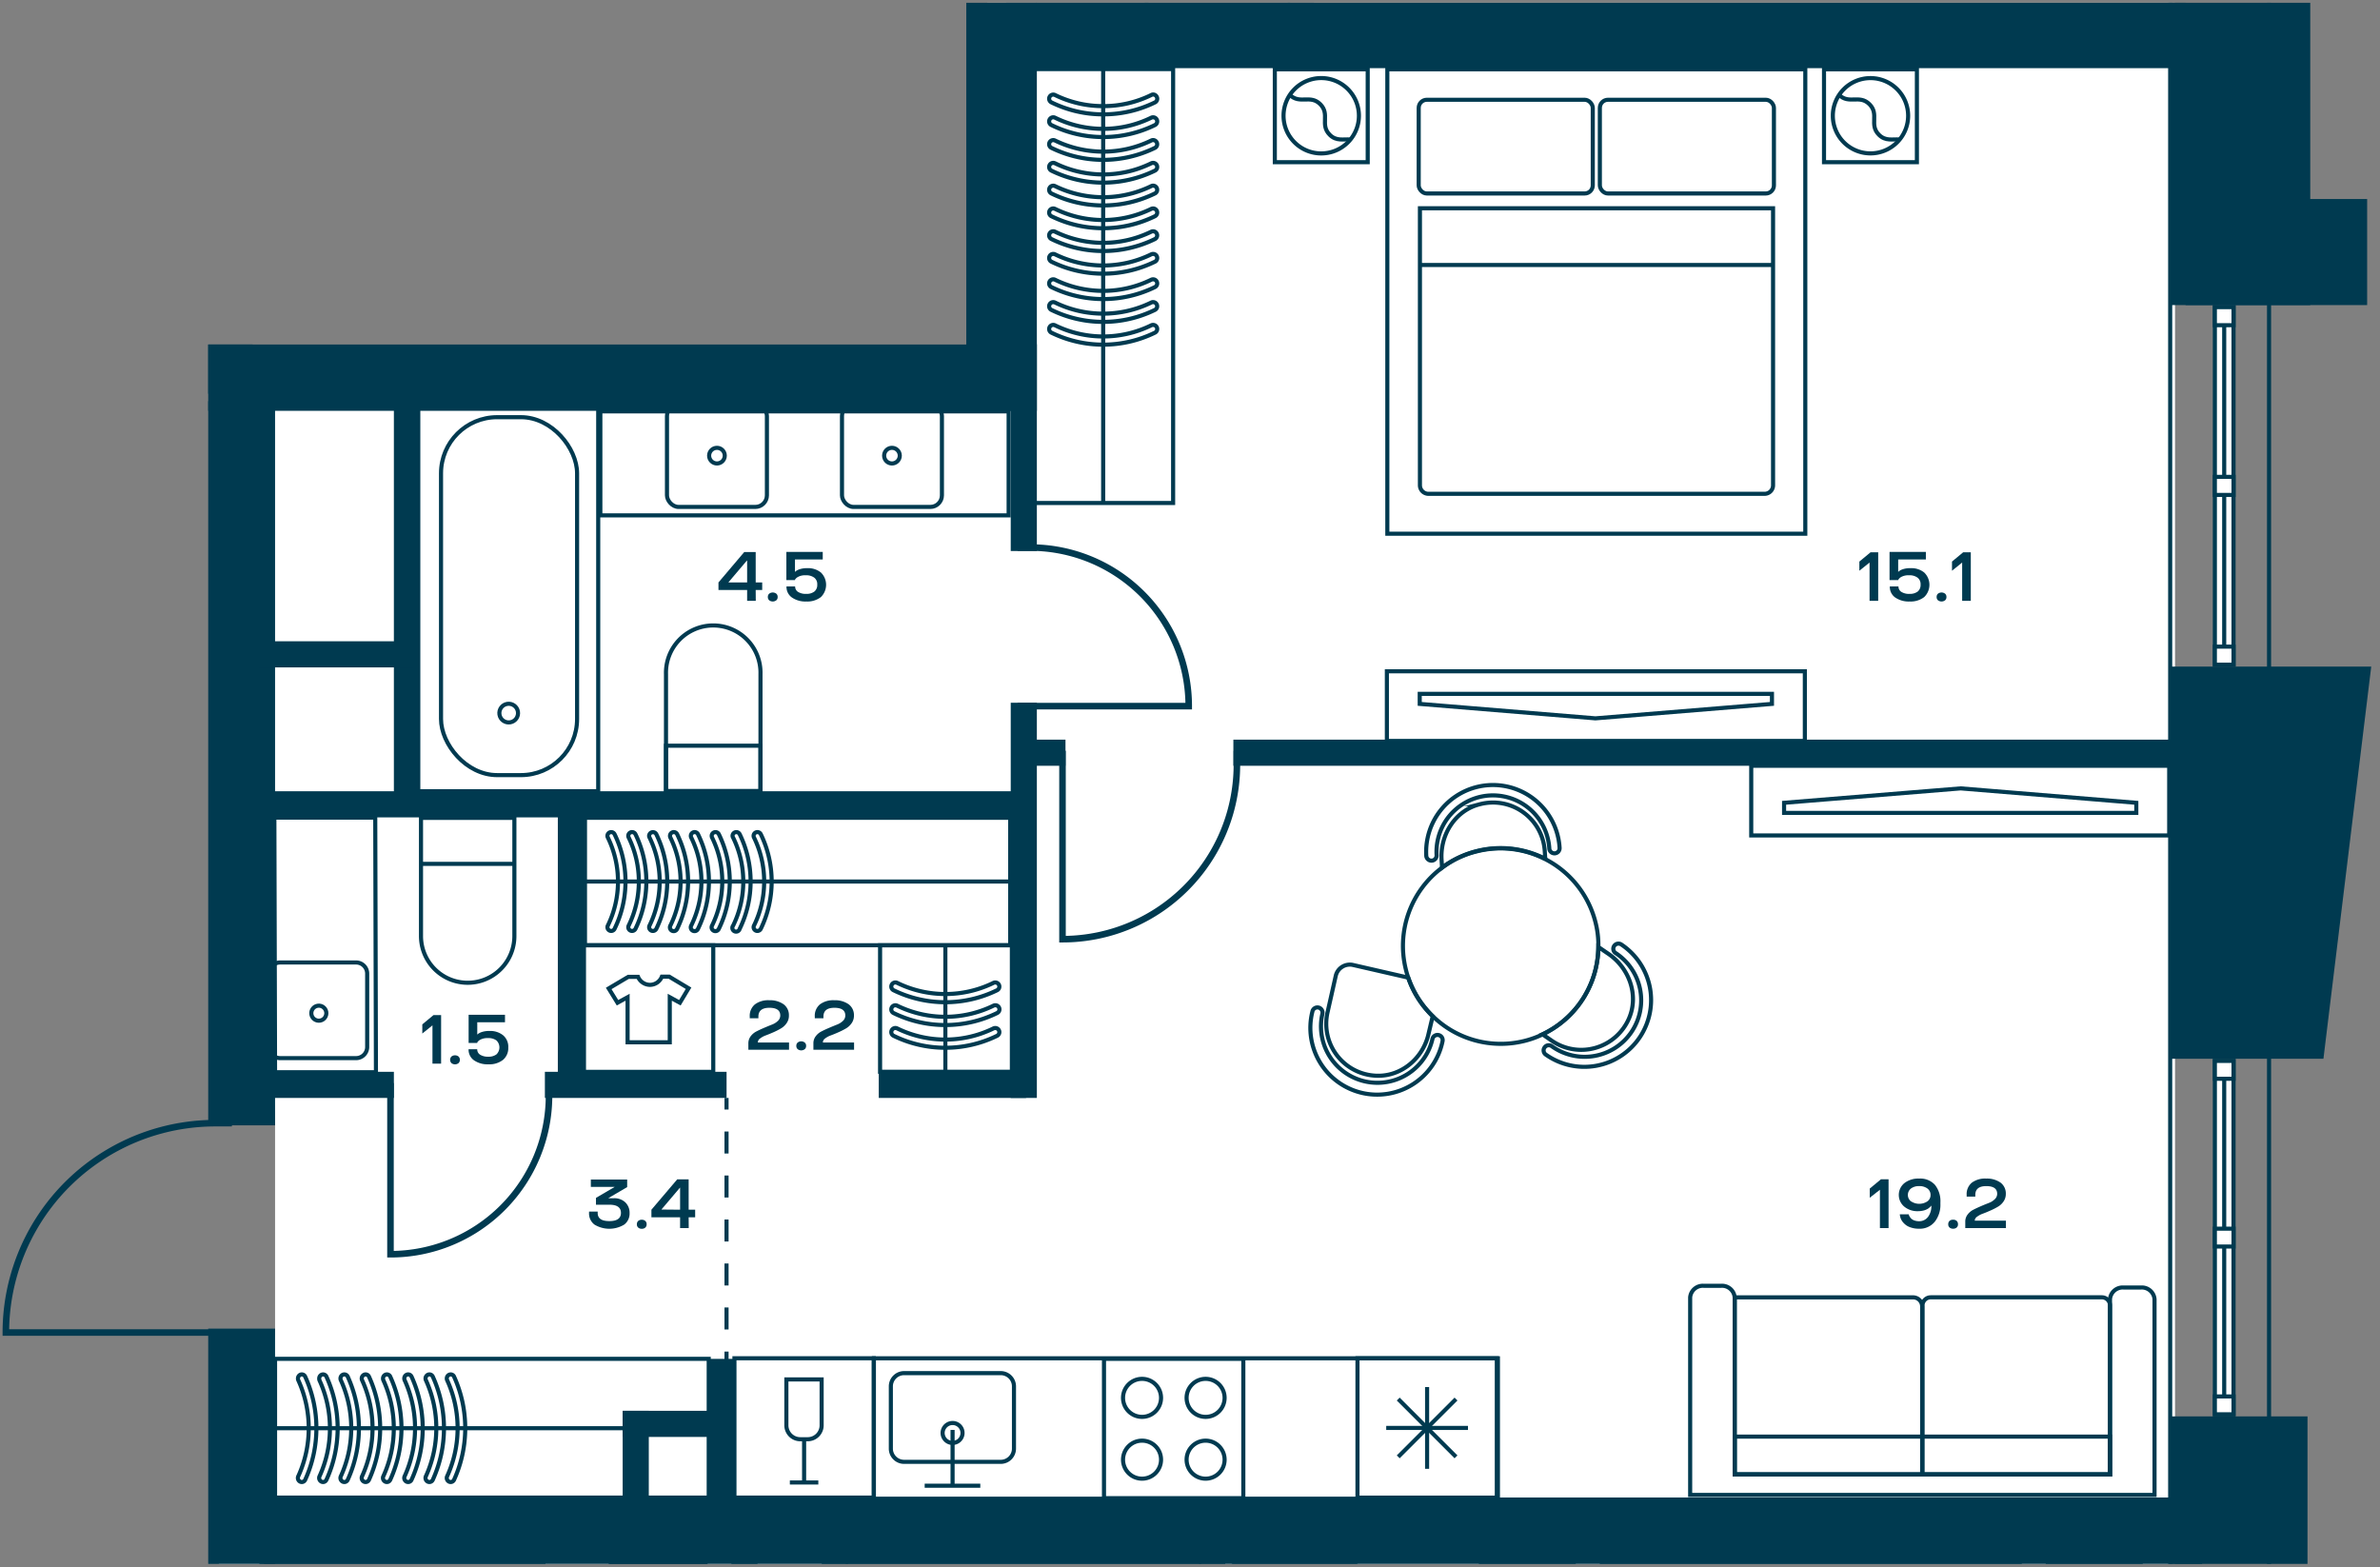 <svg id="Слой_1" data-name="Слой 1" xmlns="http://www.w3.org/2000/svg" xmlns:xlink="http://www.w3.org/1999/xlink" viewBox="0 0 581.1 382.68"><rect x="0" y="0" width="581.1" height="382.68" fill="#808080" stroke="none"/><defs><clipPath id="clip-path"><polygon points="235.93 0.68 235.93 84.11 0 84.11 0 381.83 580.82 381.83 580.82 0.68 235.93 0.68" fill="none"/></clipPath></defs><polygon points="53.43 381.83 531.06 381.83 531.06 374.64 53.43 373.89 53.43 381.83" fill="#fff"/><polygon points="245.66 9.46 245.66 98.5 60.06 98.5 67.16 274.77 67.16 324.39 63.32 369.53 531.06 369.53 531.06 177.64 531.06 125.83 531.06 9.46 245.66 9.46" fill="#fff"/><rect x="241.04" y="0.68" width="290.02" height="13.64" fill="#fff"/><g clip-path="url(#clip-path)"><rect x="-561.43" y="-1010.11" width="1115.44" height="2194.74" fill="none" stroke="#003a50" stroke-miterlimit="10"/><polygon points="-536.61 75.61 -536.61 1161.67 529.87 1161.67 529.87 -986.19 -536.61 -986.35 -536.61 6.81 -536.61 75.61" fill="none" stroke="#003a50" stroke-miterlimit="10"/></g><rect x="540.78" y="259.04" width="4.56" height="86.27" fill="#fff"/><rect x="540.78" y="259.04" width="4.56" height="86.27" fill="none" stroke="#003a50" stroke-miterlimit="10"/><line x1="543.06" y1="345.3" x2="543.06" y2="259.04" fill="none" stroke="#003a50" stroke-miterlimit="10"/><rect x="540.78" y="340.95" width="4.56" height="4.36" fill="#fff"/><rect x="540.78" y="340.95" width="4.56" height="4.36" fill="none" stroke="#003a50" stroke-miterlimit="10"/><rect x="540.78" y="259.03" width="4.56" height="4.36" fill="#fff"/><rect x="540.78" y="259.03" width="4.56" height="4.36" fill="none" stroke="#003a50" stroke-miterlimit="10"/><rect x="540.78" y="299.99" width="4.56" height="4.36" fill="#fff"/><rect x="540.78" y="299.99" width="4.56" height="4.36" fill="none" stroke="#003a50" stroke-miterlimit="10"/><rect x="540.78" y="74.99" width="4.56" height="87.3" fill="#fff"/><rect x="540.78" y="74.99" width="4.56" height="87.3" fill="none" stroke="#003a50" stroke-miterlimit="10"/><line x1="543.06" y1="162.29" x2="543.06" y2="74.99" fill="none" stroke="#003a50" stroke-miterlimit="10"/><rect x="540.78" y="157.88" width="4.56" height="4.41" fill="#fff"/><rect x="540.78" y="157.88" width="4.56" height="4.41" fill="none" stroke="#003a50" stroke-miterlimit="10"/><rect x="540.78" y="74.99" width="4.56" height="4.41" fill="#fff"/><rect x="540.78" y="74.99" width="4.56" height="4.41" fill="none" stroke="#003a50" stroke-miterlimit="10"/><rect x="540.78" y="116.43" width="4.56" height="4.41" fill="#fff"/><rect x="540.78" y="116.43" width="4.56" height="4.41" fill="none" stroke="#003a50" stroke-miterlimit="10"/><rect x="102.1" y="97.66" width="43.96" height="95.52" fill="none" stroke="#003a50" stroke-miterlimit="10"/><g clip-path="url(#clip-path)"><rect x="107.68" y="101.86" width="33.22" height="87.39" rx="13.7" fill="none" stroke="#003a50" stroke-miterlimit="10"/><circle cx="124.2" cy="174.12" r="2.28" transform="translate(-26.29 22.14) rotate(-9.22)" fill="none" stroke="#003a50" stroke-miterlimit="10"/><path d="M162.61,164.59v28.57h23.07V164.59a11.54,11.54,0,1,0-23.07,0Z" fill="none" stroke="#003a50" stroke-miterlimit="10"/></g><rect x="162.61" y="182.07" width="23.08" height="11.08" fill="none" stroke="#003a50" stroke-miterlimit="10"/><g clip-path="url(#clip-path)"><path d="M158.7,240.46a3.16,3.16,0,0,0,2.9-2h1.79l4.73,2.83L166,244.83l-2.47-1.35v11h-10.3v-11l-2.46,1.35-2.15-3.49,4.77-2.83h2.39A3.21,3.21,0,0,0,158.7,240.46Z" fill="none" stroke="#003a50" stroke-miterlimit="10"/></g><rect x="142.58" y="230.8" width="31.57" height="30.9" fill="none" stroke="#003a50" stroke-miterlimit="10"/><g clip-path="url(#clip-path)"><rect x="253.46" y="-147.79" width="26.5" height="148.24" fill="none" stroke="#003a50" stroke-miterlimit="10"/><line x1="266.66" y1="-147.66" x2="266.66" y2="0.32" fill="none" stroke="#003a50" stroke-miterlimit="10"/><rect x="279.96" y="-26.04" width="34.54" height="26.5" fill="none" stroke="#003a50" stroke-miterlimit="10"/></g><rect x="269.55" y="331.77" width="34.02" height="34.02" fill="none" stroke="#003a50" stroke-miterlimit="10"/><g clip-path="url(#clip-path)"><path d="M299,356.39a4.64,4.64,0,1,1-4.64-4.64A4.64,4.64,0,0,1,299,356.39Z" fill="none" stroke="#003a50" stroke-miterlimit="10"/><path d="M283.48,356.39a4.64,4.64,0,1,1-4.63-4.64A4.63,4.63,0,0,1,283.48,356.39Z" fill="none" stroke="#003a50" stroke-miterlimit="10"/><path d="M299,341.3a4.64,4.64,0,1,1-4.64-4.64A4.64,4.64,0,0,1,299,341.3Z" fill="none" stroke="#003a50" stroke-miterlimit="10"/><path d="M283.48,341.3a4.64,4.64,0,1,1-4.63-4.64A4.63,4.63,0,0,1,283.48,341.3Z" fill="none" stroke="#003a50" stroke-miterlimit="10"/></g><rect x="427.58" y="186.97" width="102.05" height="17.01" fill="none" stroke="#003a50" stroke-miterlimit="10"/><polygon points="521.6 196.01 478.71 192.49 435.6 196.01 435.6 198.47 521.6 198.47 521.6 196.01" fill="none" stroke="#003a50" stroke-miterlimit="10"/><rect x="338.62" y="163.9" width="102.05" height="17.01" fill="none" stroke="#003a50" stroke-miterlimit="10"/><polygon points="346.64 171.86 389.54 175.39 432.64 171.86 432.64 169.41 346.64 169.41 346.64 171.86" fill="none" stroke="#003a50" stroke-miterlimit="10"/><rect x="213.37" y="331.64" width="152.36" height="34.28" fill="none" stroke="#003a50" stroke-miterlimit="10"/><g clip-path="url(#clip-path)"><path d="M172.24,410.49V381.93H149.16v28.56a11.54,11.54,0,0,0,23.08,0Z" fill="none" stroke="#003a50" stroke-miterlimit="10"/><rect x="149.16" y="381.93" width="23.08" height="11.08" fill="none" stroke="#003a50" stroke-miterlimit="10"/><rect x="64.96" y="381.94" width="67.72" height="42.22" fill="none" stroke="#003a50" stroke-miterlimit="10"/><path d="M321.93,246a1.27,1.27,0,0,1,.95,1.51,13.78,13.78,0,0,0,26.87,6.16,1.26,1.26,0,1,1,2.46.56A16.3,16.3,0,1,1,320.43,247,1.25,1.25,0,0,1,321.93,246Z" fill="none" stroke="#003a50" stroke-miterlimit="10"/><path d="M377.11,255.76a1.25,1.25,0,0,1,1.74-.34,13.79,13.79,0,1,0,15.53-22.78,1.26,1.26,0,0,1,1.41-2.08,16.3,16.3,0,1,1-18.35,26.94A1.24,1.24,0,0,1,377.11,255.76Z" fill="none" stroke="#003a50" stroke-miterlimit="10"/><path d="M379.61,208.35a1.26,1.26,0,0,1-1.33-1.18,13.78,13.78,0,1,0-27.52,1.63,1.26,1.26,0,0,1-2.52.15A16.3,16.3,0,1,1,380.79,207,1.26,1.26,0,0,1,379.61,208.35Z" fill="none" stroke="#003a50" stroke-miterlimit="10"/><path d="M336.13,262.65a12.69,12.69,0,0,1-12-15.48l2-8.88a3.53,3.53,0,0,1,4.24-2.68l13.44,3.08a23.73,23.73,0,0,0,6,9.44l-1,4.2C347.53,258.29,342.25,262.85,336.13,262.65Z" fill="none" stroke="#003a50" stroke-miterlimit="10"/><path d="M378.93,254.13l-2.32-1.6a23.81,23.81,0,0,0,13.64-21.32l2.52,1.72c5,3.44,7.4,10,5,15.64A12.7,12.7,0,0,1,378.93,254.13Z" fill="none" stroke="#003a50" stroke-miterlimit="10"/><path d="M352.09,211.85l-.12-2c-.36-6.12,3.4-12,9.32-13.48a12.66,12.66,0,0,1,15.88,11.48l.12,1.84a23.93,23.93,0,0,0-16.64-1.92A23.5,23.5,0,0,0,352.09,211.85Z" fill="none" stroke="#003a50" stroke-miterlimit="10"/><path d="M349.85,248.13a23.73,23.73,0,0,1-6-9.44,16.51,16.51,0,0,1-.6-2,23.85,23.85,0,0,1,8.84-24.84,23.5,23.5,0,0,1,8.56-4,23.87,23.87,0,0,1,28.92,17.4,22.12,22.12,0,0,1,.68,6,23.81,23.81,0,0,1-13.64,21.32,22.85,22.85,0,0,1-4.48,1.6A23.8,23.8,0,0,1,349.85,248.13Z" fill="none" stroke="#003a50" stroke-miterlimit="10"/></g><rect x="146.58" y="100.44" width="99.69" height="25.39" fill="none" stroke="#003a50" stroke-miterlimit="10"/><g clip-path="url(#clip-path)"><rect x="205.58" y="98.73" width="24.4" height="25.04" rx="2.83" fill="none" stroke="#003a50" stroke-miterlimit="10"/><circle cx="217.78" cy="111.25" r="1.91" fill="none" stroke="#003a50" stroke-miterlimit="10"/><rect x="162.85" y="98.73" width="24.4" height="25.04" rx="2.83" fill="none" stroke="#003a50" stroke-miterlimit="10"/><circle cx="175.05" cy="111.25" r="1.91" fill="none" stroke="#003a50" stroke-miterlimit="10"/></g><polyline points="225.77 362.75 232.56 362.75 239.35 362.75" fill="none" stroke="#003a50" stroke-miterlimit="10"/><line x1="232.58" y1="349.13" x2="232.58" y2="362.75" fill="none" stroke="#003a50" stroke-miterlimit="10"/><g clip-path="url(#clip-path)"><path d="M217.51,338.49v15.2a3.23,3.23,0,0,0,3.23,3.23h23.6a3.23,3.23,0,0,0,3.23-3.23v-15.2a3.23,3.23,0,0,0-3.23-3.23h-23.6A3.23,3.23,0,0,0,217.51,338.49Z" fill="none" stroke="#003a50" stroke-miterlimit="10"/><path d="M232.58,347.44a2.43,2.43,0,1,0,2.43,2.42A2.42,2.42,0,0,0,232.58,347.44Z" fill="none" stroke="#003a50" stroke-miterlimit="10"/></g><rect x="214.88" y="230.8" width="32.18" height="30.88" fill="none" stroke="#003a50" stroke-miterlimit="10"/><polygon points="91.79 261.8 91.62 199.63 66.99 199.63 67.16 261.8 91.79 261.8" fill="none" stroke="#003a50" stroke-miterlimit="10"/><g clip-path="url(#clip-path)"><path d="M86.94,235H68.4a2.71,2.71,0,0,0-2.71,2.71v17.94a2.7,2.7,0,0,0,2.71,2.7H86.94a2.71,2.71,0,0,0,2.71-2.7V237.68A2.71,2.71,0,0,0,86.94,235Z" fill="none" stroke="#003a50" stroke-miterlimit="10"/><circle cx="77.67" cy="246.64" r="1.83" transform="matrix(0.99, -0.16, 0.16, 0.99, -38.51, 15.63)" fill="none" stroke="#003a50" stroke-miterlimit="10"/><path d="M102.79,228.55V199.7h22.8v28.85a11.4,11.4,0,0,1-22.8,0Z" fill="none" stroke="#003a50" stroke-miterlimit="10"/></g><line x1="125.59" y1="210.92" x2="102.79" y2="210.92" fill="none" stroke="#003a50" stroke-miterlimit="10"/><rect x="179.32" y="331.63" width="34.02" height="34.02" fill="none" stroke="#003a50" stroke-miterlimit="10"/><line x1="196.33" y1="351.4" x2="196.33" y2="361.96" fill="none" stroke="#003a50" stroke-miterlimit="10"/><g clip-path="url(#clip-path)"><path d="M197.24,351.4h-1.82A3.4,3.4,0,0,1,192,348V336.8h8.61V348A3.4,3.4,0,0,1,197.24,351.4Z" fill="none" stroke="#003a50" stroke-miterlimit="10"/></g><line x1="192.85" y1="361.96" x2="199.8" y2="361.96" fill="none" stroke="#003a50" stroke-miterlimit="10"/><rect x="67.16" y="331.77" width="105.88" height="33.88" fill="none" stroke="#003a50" stroke-miterlimit="10"/><g clip-path="url(#clip-path)"><path d="M83.13,336.57a1,1,0,0,1,.52-.89.91.91,0,0,1,1.26.45,30.45,30.45,0,0,1,0,25.16.91.91,0,0,1-1.25.46,1,1,0,0,1-.43-1.34,28.32,28.32,0,0,0,0-23.4A1,1,0,0,1,83.13,336.57Z" fill="none" stroke="#003a50" stroke-miterlimit="10"/><path d="M88.32,336.57a1,1,0,0,1,.53-.89.9.9,0,0,1,1.25.45,30.45,30.45,0,0,1,0,25.16.91.91,0,0,1-1.25.46,1,1,0,0,1-.43-1.34,28.22,28.22,0,0,0,0-23.4A1,1,0,0,1,88.32,336.57Z" fill="none" stroke="#003a50" stroke-miterlimit="10"/><path d="M93.52,336.57a1,1,0,0,1,.52-.89.9.9,0,0,1,1.25.45,30.35,30.35,0,0,1,0,25.16.91.91,0,0,1-1.25.46,1,1,0,0,1-.43-1.34,28.22,28.22,0,0,0,0-23.4A1,1,0,0,1,93.52,336.57Z" fill="none" stroke="#003a50" stroke-miterlimit="10"/><path d="M98.71,336.57a1,1,0,0,1,.52-.89.91.91,0,0,1,1.26.45,30.45,30.45,0,0,1,0,25.16.91.91,0,0,1-1.25.46,1,1,0,0,1-.43-1.34,28.32,28.32,0,0,0,0-23.4A1,1,0,0,1,98.71,336.57Z" fill="none" stroke="#003a50" stroke-miterlimit="10"/><path d="M103.9,336.57a1,1,0,0,1,.53-.89.9.9,0,0,1,1.25.45,30.45,30.45,0,0,1,0,25.16.91.91,0,0,1-1.25.46,1,1,0,0,1-.43-1.34,28.32,28.32,0,0,0,0-23.4A1,1,0,0,1,103.9,336.57Z" fill="none" stroke="#003a50" stroke-miterlimit="10"/><path d="M109.09,336.57a1,1,0,0,1,.53-.89.9.9,0,0,1,1.25.45,30.45,30.45,0,0,1,0,25.16.91.91,0,0,1-1.25.46,1,1,0,0,1-.43-1.34,28.22,28.22,0,0,0,0-23.4A1,1,0,0,1,109.09,336.57Z" fill="none" stroke="#003a50" stroke-miterlimit="10"/><path d="M77.94,336.57a1,1,0,0,1,.52-.89.9.9,0,0,1,1.25.45,30.35,30.35,0,0,1,0,25.16.9.9,0,0,1-1.24.46,1,1,0,0,1-.44-1.34A28.22,28.22,0,0,0,78,337,1.12,1.12,0,0,1,77.94,336.57Z" fill="none" stroke="#003a50" stroke-miterlimit="10"/><path d="M72.75,336.57a1,1,0,0,1,.52-.89.9.9,0,0,1,1.25.45,30.35,30.35,0,0,1,0,25.16.91.91,0,0,1-1.25.46,1,1,0,0,1-.43-1.34,28.22,28.22,0,0,0,0-23.4A1,1,0,0,1,72.75,336.57Z" fill="none" stroke="#003a50" stroke-miterlimit="10"/></g><line x1="67.16" y1="348.71" x2="173.04" y2="348.71" fill="none" stroke="#003a50" stroke-miterlimit="10"/><rect x="331.44" y="331.64" width="34.02" height="34.02" fill="none" stroke="#003a50" stroke-miterlimit="10"/><line x1="338.46" y1="348.64" x2="358.42" y2="348.64" fill="none" stroke="#003a50" stroke-miterlimit="10"/><line x1="348.44" y1="358.62" x2="348.44" y2="338.66" fill="none" stroke="#003a50" stroke-miterlimit="10"/><line x1="341.39" y1="355.7" x2="355.5" y2="341.59" fill="none" stroke="#003a50" stroke-miterlimit="10"/><line x1="355.5" y1="355.7" x2="341.39" y2="341.59" fill="none" stroke="#003a50" stroke-miterlimit="10"/><rect x="142.83" y="199.67" width="103.82" height="31.12" fill="none" stroke="#003a50" stroke-miterlimit="10"/><g clip-path="url(#clip-path)"><path d="M158.49,204.08a.93.93,0,0,1,1.75-.41,26.36,26.36,0,0,1,0,23.12.93.93,0,0,1-1.23.42.92.92,0,0,1-.42-1.23,24.52,24.52,0,0,0,0-21.49A.86.86,0,0,1,158.49,204.08Z" fill="none" stroke="#003a50" stroke-miterlimit="10"/><path d="M163.59,204.08a.91.91,0,0,1,.51-.82.92.92,0,0,1,1.23.41,26.36,26.36,0,0,1,0,23.12.92.92,0,1,1-1.65-.81,24.43,24.43,0,0,0,0-21.49A.85.85,0,0,1,163.59,204.08Z" fill="none" stroke="#003a50" stroke-miterlimit="10"/><path d="M168.68,204.08a.91.91,0,0,1,.51-.82.92.92,0,0,1,1.23.41,26.36,26.36,0,0,1,0,23.12.92.92,0,1,1-1.65-.81,24.43,24.43,0,0,0,0-21.49A.85.85,0,0,1,168.68,204.08Z" fill="none" stroke="#003a50" stroke-miterlimit="10"/><path d="M173.77,204.08a.92.92,0,0,1,1.74-.41,26.36,26.36,0,0,1,0,23.12.92.92,0,1,1-1.65-.81,24.43,24.43,0,0,0,0-21.49A1,1,0,0,1,173.77,204.08Z" fill="none" stroke="#003a50" stroke-miterlimit="10"/><path d="M178.86,204.08a.92.92,0,0,1,1.74-.41,26.36,26.36,0,0,1,0,23.12A.91.91,0,1,1,179,226a24.52,24.52,0,0,0,0-21.49A.86.86,0,0,1,178.86,204.08Z" fill="none" stroke="#003a50" stroke-miterlimit="10"/><path d="M184,204.08a.91.91,0,0,1,.51-.82.93.93,0,0,1,1.24.41,26.45,26.45,0,0,1,0,23.12.93.93,0,0,1-1.23.42.91.91,0,0,1-.42-1.23,24.52,24.52,0,0,0,0-21.49A.86.86,0,0,1,184,204.08Z" fill="none" stroke="#003a50" stroke-miterlimit="10"/><path d="M153.4,204.08a.91.91,0,0,1,.51-.82.93.93,0,0,1,1.24.41,26.45,26.45,0,0,1,0,23.12.93.93,0,0,1-1.23.42.91.91,0,0,1-.42-1.23,24.52,24.52,0,0,0,0-21.49A.86.86,0,0,1,153.4,204.08Z" fill="none" stroke="#003a50" stroke-miterlimit="10"/><path d="M148.31,204.08a.92.92,0,0,1,1.74-.41,26.36,26.36,0,0,1,0,23.12.91.91,0,1,1-1.64-.81,24.52,24.52,0,0,0,0-21.49A.86.86,0,0,1,148.31,204.08Z" fill="none" stroke="#003a50" stroke-miterlimit="10"/></g><line x1="142.83" y1="215.23" x2="246.66" y2="215.23" fill="none" stroke="#003a50" stroke-miterlimit="10"/><rect x="252.41" y="16.87" width="34.02" height="105.94" fill="none" stroke="#003a50" stroke-miterlimit="10"/><g clip-path="url(#clip-path)"><path d="M281.53,34.2a1,1,0,0,1,.9.56,1,1,0,0,1-.45,1.35,28.77,28.77,0,0,1-25.26,0,1,1,0,0,1-.46-1.34,1,1,0,0,1,1.34-.46,26.81,26.81,0,0,0,23.49,0A1,1,0,0,1,281.53,34.2Z" fill="none" stroke="#003a50" stroke-miterlimit="10"/><path d="M281.53,39.77a1,1,0,0,1,.45,1.9,28.77,28.77,0,0,1-25.26,0,1,1,0,1,1,.88-1.8,26.72,26.72,0,0,0,23.49,0A1,1,0,0,1,281.53,39.77Z" fill="none" stroke="#003a50" stroke-miterlimit="10"/><path d="M281.53,45.33a1,1,0,0,1,.9.56,1,1,0,0,1-.45,1.35,28.77,28.77,0,0,1-25.26,0,1,1,0,0,1-.46-1.34,1,1,0,0,1,1.34-.46,26.81,26.81,0,0,0,23.49,0A1,1,0,0,1,281.53,45.33Z" fill="none" stroke="#003a50" stroke-miterlimit="10"/><path d="M281.53,50.9a1,1,0,0,1,.45,1.9,28.77,28.77,0,0,1-25.26,0,1,1,0,1,1,.88-1.8,26.72,26.72,0,0,0,23.49,0A1,1,0,0,1,281.53,50.9Z" fill="none" stroke="#003a50" stroke-miterlimit="10"/><path d="M281.53,56.47a1,1,0,0,1,.9.56,1,1,0,0,1-.45,1.34,28.77,28.77,0,0,1-25.26,0,1,1,0,1,1,.88-1.8,26.72,26.72,0,0,0,23.49,0A1,1,0,0,1,281.53,56.47Z" fill="none" stroke="#003a50" stroke-miterlimit="10"/><path d="M281.53,62a1,1,0,0,1,.45,1.9,28.77,28.77,0,0,1-25.26,0,1,1,0,1,1,.88-1.8,26.72,26.72,0,0,0,23.49,0A1,1,0,0,1,281.53,62Z" fill="none" stroke="#003a50" stroke-miterlimit="10"/><path d="M281.53,28.64a1,1,0,0,1,.45,1.9,28.77,28.77,0,0,1-25.26,0,1,1,0,1,1,.88-1.8,26.72,26.72,0,0,0,23.49,0A1,1,0,0,1,281.53,28.64Z" fill="none" stroke="#003a50" stroke-miterlimit="10"/><path d="M281.53,23.07a1,1,0,0,1,.9.56A1,1,0,0,1,282,25a28.54,28.54,0,0,1-12.63,2.92A28.54,28.54,0,0,1,256.72,25a1,1,0,0,1-.46-1.34,1,1,0,0,1,1.34-.46,26.48,26.48,0,0,0,11.75,2.71,26.43,26.43,0,0,0,11.74-2.71A1,1,0,0,1,281.53,23.07Z" fill="none" stroke="#003a50" stroke-miterlimit="10"/></g><line x1="269.35" y1="17.09" x2="269.35" y2="122.81" fill="none" stroke="#003a50" stroke-miterlimit="10"/><g clip-path="url(#clip-path)"><path d="M281.53,68.2a1,1,0,0,1,.45,1.9,28.77,28.77,0,0,1-25.26,0,1,1,0,0,1,.88-1.8,26.72,26.72,0,0,0,23.49,0A1,1,0,0,1,281.53,68.2Z" fill="none" stroke="#003a50" stroke-miterlimit="10"/><path d="M281.53,73.76a1,1,0,0,1,.9.56,1,1,0,0,1-.45,1.35,28.77,28.77,0,0,1-25.26,0,1,1,0,0,1-.46-1.34,1,1,0,0,1,1.34-.46,26.81,26.81,0,0,0,23.49,0A.9.9,0,0,1,281.53,73.76Z" fill="none" stroke="#003a50" stroke-miterlimit="10"/><path d="M281.53,79.33a1,1,0,0,1,.45,1.9,28.77,28.77,0,0,1-25.26,0,1,1,0,1,1,.88-1.8,26.72,26.72,0,0,0,23.49,0A1,1,0,0,1,281.53,79.33Z" fill="none" stroke="#003a50" stroke-miterlimit="10"/><path d="M469.31,319v41H423.54V316.76h43.55A2.22,2.22,0,0,1,469.31,319Z" fill="none" stroke="#003a50" stroke-miterlimit="10"/><path d="M515.18,318.75V360H469.4V318.75a2,2,0,0,1,2-2h41.8A2,2,0,0,1,515.18,318.75Z" fill="none" stroke="#003a50" stroke-miterlimit="10"/><path d="M423.54,316.76a3.1,3.1,0,0,0-3.33-2.82H416a3.1,3.1,0,0,0-3.33,2.82V365H526.05V317.19a3.11,3.11,0,0,0-3.33-2.83H518.5a3.1,3.1,0,0,0-3.32,2.83V360H423.54Z" fill="none" stroke="#003a50" stroke-miterlimit="10"/></g><rect x="423.54" y="350.76" width="91.64" height="9.25" fill="none" stroke="#003a50" stroke-miterlimit="10"/><g clip-path="url(#clip-path)"><rect x="299.15" y="381.85" width="34.02" height="84.03" rx="3.31" fill="none" stroke="#003a50" stroke-miterlimit="10"/><rect x="499.99" y="381.97" width="22.68" height="22.68" fill="none" stroke="#003a50" stroke-miterlimit="10"/><rect x="361.56" y="381.97" width="22.68" height="22.68" fill="none" stroke="#003a50" stroke-miterlimit="10"/><rect x="391.09" y="381.97" width="102.05" height="113.38" fill="none" stroke="#003a50" stroke-miterlimit="10"/></g><rect x="445.35" y="16.92" width="22.68" height="22.68" fill="none" stroke="#003a50" stroke-miterlimit="10"/><g clip-path="url(#clip-path)"><path d="M463.19,34.76a9.19,9.19,0,1,1,0-13A9.17,9.17,0,0,1,463.19,34.76Z" fill="none" stroke="#003a50" stroke-miterlimit="10"/><path d="M463.82,34.07c-1.7-.17-3.41.49-5.07-1.17-2.44-2.44.15-5-2.3-7.45s-5,.13-7.45-2.3" fill="none" stroke="#003a50" stroke-miterlimit="10"/></g><rect x="311.26" y="16.92" width="22.68" height="22.68" fill="none" stroke="#003a50" stroke-miterlimit="10"/><g clip-path="url(#clip-path)"><path d="M329.1,34.76a9.2,9.2,0,1,1,0-13A9.19,9.19,0,0,1,329.1,34.76Z" fill="none" stroke="#003a50" stroke-miterlimit="10"/><path d="M329.72,34.07c-1.7-.17-3.41.49-5.06-1.17-2.44-2.44.14-5-2.3-7.45s-5,.13-7.46-2.3" fill="none" stroke="#003a50" stroke-miterlimit="10"/></g><rect x="338.73" y="16.92" width="102.05" height="113.39" fill="none" stroke="#003a50" stroke-miterlimit="10"/><g clip-path="url(#clip-path)"><path d="M430.78,120.57h-82a2.09,2.09,0,0,1-2.09-2.08V50.85h86.22v67.64A2.08,2.08,0,0,1,430.78,120.57Z" fill="none" stroke="#003a50" stroke-miterlimit="10"/><rect x="346.39" y="24.36" width="42.5" height="22.88" rx="1.98" fill="none" stroke="#003a50" stroke-miterlimit="10"/><rect x="390.62" y="24.36" width="42.5" height="22.88" rx="1.98" fill="none" stroke="#003a50" stroke-miterlimit="10"/></g><line x1="433.12" y1="64.7" x2="346.39" y2="64.7" fill="none" stroke="#003a50" stroke-miterlimit="10"/><g clip-path="url(#clip-path)"><rect x="366.69" y="-22.58" width="22.68" height="22.68" fill="none" stroke="#003a50" stroke-miterlimit="10"/><rect x="500.78" y="-22.58" width="22.68" height="22.68" fill="none" stroke="#003a50" stroke-miterlimit="10"/><rect x="393.94" y="-113.29" width="102.05" height="113.39" fill="none" stroke="#003a50" stroke-miterlimit="10"/><path d="M243,251a1,1,0,0,1,.9.56,1,1,0,0,1-.46,1.34,28.77,28.77,0,0,1-25.26,0,1,1,0,0,1,.88-1.8,26.74,26.74,0,0,0,23.5,0A1,1,0,0,1,243,251Z" fill="none" stroke="#003a50" stroke-miterlimit="10"/><path d="M243,245.44a1,1,0,0,1,.44,1.91,28.77,28.77,0,0,1-25.26,0,1,1,0,0,1-.46-1.34,1,1,0,0,1,1.34-.46,26.83,26.83,0,0,0,23.5,0A1,1,0,0,1,243,245.44Z" fill="none" stroke="#003a50" stroke-miterlimit="10"/><path d="M243,239.88a1,1,0,0,1,.9.56,1,1,0,0,1-.46,1.34,28.77,28.77,0,0,1-25.26,0,1,1,0,0,1,.88-1.8,26.74,26.74,0,0,0,23.5,0A1,1,0,0,1,243,239.88Z" fill="none" stroke="#003a50" stroke-miterlimit="10"/></g><line x1="230.82" y1="231.05" x2="230.82" y2="261.47" fill="none" stroke="#003a50" stroke-miterlimit="10"/><g clip-path="url(#clip-path)"><rect x="207.02" y="381.94" width="85.75" height="31.12" fill="none" stroke="#003a50" stroke-miterlimit="10"/><path d="M134.05,264.44v3.08a38.71,38.71,0,0,1-38.71,38.71V264.44" fill="none" stroke="#003a50" stroke-miterlimit="10" stroke-width="1.6"/><path d="M248.45,133.69h3.08a38.72,38.72,0,0,1,38.71,38.72H248.45" fill="none" stroke="#003a50" stroke-miterlimit="10" stroke-width="1.6"/><path d="M302,183.34v3.38a42.58,42.58,0,0,1-42.58,42.59v-46" fill="none" stroke="#003a50" stroke-miterlimit="10" stroke-width="1.6"/><path d="M56.62,274.23H52.56A51.12,51.12,0,0,0,1.43,325.35H56.62" fill="none" stroke="#003a50" stroke-miterlimit="10" stroke-width="1.6"/><path d="M56.62,8.7H52.56A51.13,51.13,0,0,0,1.43,59.83H56.62" fill="none" stroke="#003a50" stroke-miterlimit="10" stroke-width="1.6"/><rect x="50.84" y="97.93" width="16.32" height="176.83" fill="#003a50"/><rect x="50.84" y="324.39" width="16.32" height="181.89" fill="#003a50"/><rect x="63.32" y="365.63" width="474.34" height="16.32" fill="#003a50"/><rect x="50.84" y="-165.61" width="10.82" height="175.07" fill="#003a50"/><rect x="50.84" y="58.38" width="10.82" height="37.76" fill="#003a50"/><rect x="245.66" y="0.38" width="287.97" height="16.26" fill="#003a50"/><rect x="50.84" y="84.05" width="201.28" height="16.26" fill="#003a50"/><rect x="235.88" y="-152.61" width="17.28" height="252.92" fill="#003a50"/><polygon points="529.63 258.5 529.63 162.76 578.96 162.76 567.29 258.5 529.63 258.5" fill="#003a50" fill-rule="evenodd"/><rect x="529.63" y="-21.58" width="34.44" height="96.07" fill="#003a50"/><rect x="533.63" y="48.59" width="44.33" height="25.9" fill="#003a50"/><rect x="529.63" y="345.82" width="33.77" height="96.07" fill="#003a50"/><rect x="200.64" y="375.84" width="6.38" height="112.92" fill="#003a50"/><rect x="292.77" y="375.84" width="6.38" height="111.12" fill="#003a50"/><rect x="133.04" y="261.69" width="44.36" height="6.38" fill="#003a50"/><rect x="63.06" y="193.19" width="187.46" height="6.38" fill="#003a50"/><rect x="136.2" y="198.38" width="6.38" height="65.34" fill="#003a50"/><rect x="173.04" y="331.78" width="6.38" height="40.91" fill="#003a50"/><rect x="152.03" y="344.46" width="24.71" height="6.38" fill="#003a50"/><rect x="152.03" y="344.46" width="6.38" height="26.75" fill="#003a50"/><rect x="178.57" y="377.9" width="6.38" height="26.75" fill="#003a50"/><rect x="214.56" y="261.69" width="35.96" height="6.38" fill="#003a50"/><rect x="56.62" y="261.69" width="39.55" height="6.38" fill="#003a50"/><rect x="246.78" y="84.05" width="6.38" height="50.48" fill="#003a50"/><rect x="96.17" y="96.14" width="6.38" height="97.9" fill="#003a50"/><rect x="63.06" y="156.57" width="37.83" height="6.38" fill="#003a50"/><rect x="246.78" y="171.58" width="6.38" height="96.49" fill="#003a50"/><rect x="314.43" y="-49.79" width="6.38" height="59.44" fill="#003a50"/><rect x="301.14" y="180.59" width="228.49" height="6.38" fill="#003a50"/><rect x="248.9" y="180.59" width="11.25" height="6.38" fill="#003a50"/><line x1="177.39" y1="268.07" x2="177.39" y2="270.9" fill="none" stroke="#003a50" stroke-miterlimit="10"/><line x1="177.39" y1="276.27" x2="177.39" y2="327.31" fill="none" stroke="#003a50" stroke-miterlimit="10" stroke-dasharray="5.37 5.37"/><line x1="177.39" y1="330" x2="177.39" y2="332.84" fill="none" stroke="#003a50" stroke-miterlimit="10"/><rect x="208.51" y="-121.18" width="6.38" height="189.2" fill="#003a50"/><rect x="82.77" y="-121.18" width="6.38" height="121.57" fill="#003a50"/><rect x="57.56" y="61.64" width="157.33" height="6.38" fill="#003a50"/><rect x="57.56" y="-2.8" width="31.58" height="6.38" fill="#003a50"/></g><g clip-path="url(#clip-path)"><path d="M459,290.49l-2.48,1.95V290.2l2.73-2.27h1.86v11.91H459Z" fill="#003a50"/><path d="M463.86,296.49h2.21s0,.07,0,.18a2.71,2.71,0,0,0,.23.43,2.37,2.37,0,0,0,.41.49,2.2,2.2,0,0,0,.75.41,3.21,3.21,0,0,0,1.05.17,2.68,2.68,0,0,0,2.24-1.06,4.34,4.34,0,0,0,.81-2.71h-.06a2,2,0,0,1-.44.46,2.42,2.42,0,0,1-.6.4,3.58,3.58,0,0,1-.95.33,5.43,5.43,0,0,1-1.22.13,5,5,0,0,1-3.37-1.13,3.73,3.73,0,0,1,.05-5.72,5.54,5.54,0,0,1,3.61-1.11,4.81,4.81,0,0,1,3.87,1.55,6.38,6.38,0,0,1,1.32,4.27v.4a6.68,6.68,0,0,1-1.37,4.31,4.69,4.69,0,0,1-3.89,1.71,6,6,0,0,1-2.17-.37,3.71,3.71,0,0,1-1.47-.95A3.31,3.31,0,0,1,463.86,296.49Zm2.77-3.16a3.6,3.6,0,0,0,3.95,0,1.86,1.86,0,0,0,.78-1.57,1.89,1.89,0,0,0-.77-1.58,3.24,3.24,0,0,0-2-.58,3.17,3.17,0,0,0-2,.58,2,2,0,0,0,0,3.15Z" fill="#003a50"/><path d="M476,299.71a1,1,0,0,1-.32-.81,1.07,1.07,0,0,1,.32-.81,1.25,1.25,0,0,1,.88-.29,1.23,1.23,0,0,1,.86.29,1.07,1.07,0,0,1,.32.81,1,1,0,0,1-.32.81,1.28,1.28,0,0,1-.86.29A1.3,1.3,0,0,1,476,299.71Z" fill="#003a50"/><path d="M489.77,299.84h-9.93v-1.56a2.79,2.79,0,0,1,.58-1.75,4,4,0,0,1,1.44-1.19c.5-.26,1.13-.55,1.87-.87s1.33-.55,1.88-.77a4.07,4.07,0,0,0,1.44-.91,1.78,1.78,0,0,0,.58-1.31c0-1.25-.89-1.88-2.67-1.88s-2.67.72-2.67,2.16v.4h-2.11v-.4a3.62,3.62,0,0,1,1.26-3,5.44,5.44,0,0,1,3.51-1,5.73,5.73,0,0,1,3.52,1,3.31,3.31,0,0,1,1.27,2.75,3.17,3.17,0,0,1-.56,1.84,4.16,4.16,0,0,1-1.4,1.3,16.7,16.7,0,0,1-1.84.93c-.62.28-1.23.53-1.82.75a5.18,5.18,0,0,0-1.41.75,1.2,1.2,0,0,0-.56.95h7.62Z" fill="#003a50"/><path d="M192.65,256.3h-9.93v-1.56a2.85,2.85,0,0,1,.58-1.75,4,4,0,0,1,1.45-1.19c.5-.26,1.12-.55,1.87-.87s1.32-.55,1.87-.77a4.26,4.26,0,0,0,1.45-.91,1.82,1.82,0,0,0,.57-1.31c0-1.25-.89-1.88-2.66-1.88s-2.68.72-2.68,2.16v.4h-2.11v-.4a3.6,3.6,0,0,1,1.27-3,5.4,5.4,0,0,1,3.51-1,5.72,5.72,0,0,1,3.51,1,3.29,3.29,0,0,1,1.27,2.75,3.1,3.1,0,0,1-.56,1.84,4.26,4.26,0,0,1-1.4,1.3,17.49,17.49,0,0,1-1.83.93q-.95.42-1.83.75a5.11,5.11,0,0,0-1.4.75,1.22,1.22,0,0,0-.57,1h7.62Z" fill="#003a50"/><path d="M194.76,256.16a1,1,0,0,1-.33-.8,1,1,0,0,1,.33-.81,1.4,1.4,0,0,1,1.73,0,1,1,0,0,1,.33.81,1,1,0,0,1-.33.8,1.4,1.4,0,0,1-1.73,0Z" fill="#003a50"/><path d="M208.53,256.3H198.6v-1.56a2.79,2.79,0,0,1,.58-1.75,3.91,3.91,0,0,1,1.45-1.19c.49-.26,1.12-.55,1.87-.87s1.32-.55,1.87-.77a4.36,4.36,0,0,0,1.45-.91,1.82,1.82,0,0,0,.57-1.31c0-1.25-.89-1.88-2.67-1.88s-2.67.72-2.67,2.16v.4h-2.11v-.4a3.62,3.62,0,0,1,1.26-3,5.45,5.45,0,0,1,3.52-1,5.72,5.72,0,0,1,3.51,1,3.29,3.29,0,0,1,1.27,2.75,3.17,3.17,0,0,1-.56,1.84,4.26,4.26,0,0,1-1.4,1.3,16.7,16.7,0,0,1-1.84.93c-.62.28-1.23.53-1.82.75a5.18,5.18,0,0,0-1.41.75,1.23,1.23,0,0,0-.56,1h7.62Z" fill="#003a50"/><path d="M150.09,289.79h-5.83V288h8.87v1.84l-4.53,2.65v.07h1.28a3.86,3.86,0,0,1,2.79,1,3.52,3.52,0,0,1,1.05,2.66A3.35,3.35,0,0,1,152.4,299a7,7,0,0,1-7.25,0,3.39,3.39,0,0,1-1.33-2.86v-.32h2.11v.32c0,1.36.95,2,2.84,2s2.84-.67,2.84-2-.94-2-2.84-2h-3.26v-1.67l4.58-2.68Z" fill="#003a50"/><path d="M155.82,299.72a1,1,0,0,1-.32-.8,1.07,1.07,0,0,1,.32-.81,1.25,1.25,0,0,1,.88-.3,1.22,1.22,0,0,1,.86.3,1,1,0,0,1,.32.81,1,1,0,0,1-.32.8,1.22,1.22,0,0,1-.86.3A1.25,1.25,0,0,1,155.82,299.72Z" fill="#003a50"/><path d="M168.16,299.85h-2.11v-2.64h-7v-1.85l6.3-7.41h2.79v7.41h1.59v1.85h-1.59Zm-2.11-4.49V290H166l-4.47,5.27v.05Z" fill="#003a50"/><path d="M105.59,250.35l-2.48,2v-2.24l2.73-2.27h1.86V259.7h-2.11Z" fill="#003a50"/><path d="M110.23,259.57a1.15,1.15,0,0,1,0-1.61,1.4,1.4,0,0,1,1.73,0,1.15,1.15,0,0,1,0,1.61,1.4,1.4,0,0,1-1.73,0Z" fill="#003a50"/><path d="M119.51,251.72a5,5,0,0,1,3.34,1.06,3.67,3.67,0,0,1,1.25,3,3.73,3.73,0,0,1-1.29,3,5.39,5.39,0,0,1-3.55,1.08,5.77,5.77,0,0,1-3.56-1,3.15,3.15,0,0,1-1.29-2.68h2.11a1.51,1.51,0,0,0,.7,1.33,3.53,3.53,0,0,0,2,.49,3.15,3.15,0,0,0,2-.57,2.37,2.37,0,0,0,0-3.39,3.25,3.25,0,0,0-2.07-.58,3.7,3.7,0,0,0-1.92.41,2,2,0,0,0-.7.64l0,.13h-2.11v-6.88h8.88v1.84h-6.77v3h0a2.78,2.78,0,0,1,.4-.31,3.94,3.94,0,0,1,.55-.26A5.6,5.6,0,0,1,119.51,251.72Z" fill="#003a50"/><path d="M184.53,146.7h-2.11v-2.65h-7v-1.84l6.29-7.42h2.8v7.42h1.59v1.84h-1.59Zm-2.11-4.49v-5.33h-.07l-4.48,5.28v.05Z" fill="#003a50"/><path d="M187.81,146.57a1,1,0,0,1-.33-.81,1,1,0,0,1,.33-.81,1.44,1.44,0,0,1,1.73,0,1,1,0,0,1,.33.81,1,1,0,0,1-.33.81,1.44,1.44,0,0,1-1.73,0Z" fill="#003a50"/><path d="M197.09,138.72a5,5,0,0,1,3.34,1.06,4.18,4.18,0,0,1,0,6,5.39,5.39,0,0,1-3.55,1.08,5.77,5.77,0,0,1-3.56-1,3.15,3.15,0,0,1-1.29-2.68h2.11a1.53,1.53,0,0,0,.7,1.33,3.53,3.53,0,0,0,2,.49,3.15,3.15,0,0,0,2-.57,2.06,2.06,0,0,0,.7-1.69,2,2,0,0,0-.73-1.7,3.25,3.25,0,0,0-2.07-.58,3.58,3.58,0,0,0-1.92.41,1.93,1.93,0,0,0-.7.64l-.05.13H192v-6.88h8.88v1.84H194.1v3h.05a2.22,2.22,0,0,1,.4-.31,3.94,3.94,0,0,1,.55-.26A5.6,5.6,0,0,1,197.09,138.72Z" fill="#003a50"/><path d="M456.47,137.35l-2.49,2v-2.24l2.74-2.27h1.86V146.7h-2.11Z" fill="#003a50"/><path d="M466.47,138.72a5,5,0,0,1,3.34,1.06,4.16,4.16,0,0,1,0,6,5.38,5.38,0,0,1-3.54,1.08,5.8,5.8,0,0,1-3.57-1,3.14,3.14,0,0,1-1.28-2.68h2.11a1.53,1.53,0,0,0,.7,1.33,3.49,3.49,0,0,0,2,.49,3.17,3.17,0,0,0,2-.57,2.09,2.09,0,0,0,.7-1.69,2,2,0,0,0-.74-1.7,3.25,3.25,0,0,0-2.07-.58,3.61,3.61,0,0,0-1.92.41,1.87,1.87,0,0,0-.69.64l-.05.13h-2.11v-6.88h8.87v1.84h-6.76v3h.05a1.83,1.83,0,0,1,.39-.31,3.94,3.94,0,0,1,.55-.26A5.63,5.63,0,0,1,466.47,138.72Z" fill="#003a50"/><path d="M473.18,146.57a1,1,0,0,1-.33-.81,1,1,0,0,1,.33-.81,1.44,1.44,0,0,1,1.73,0,1,1,0,0,1,.33.81,1,1,0,0,1-.33.81,1.44,1.44,0,0,1-1.73,0Z" fill="#003a50"/><path d="M479.08,137.35l-2.48,2v-2.24l2.73-2.27h1.86V146.7h-2.11Z" fill="#003a50"/></g></svg>